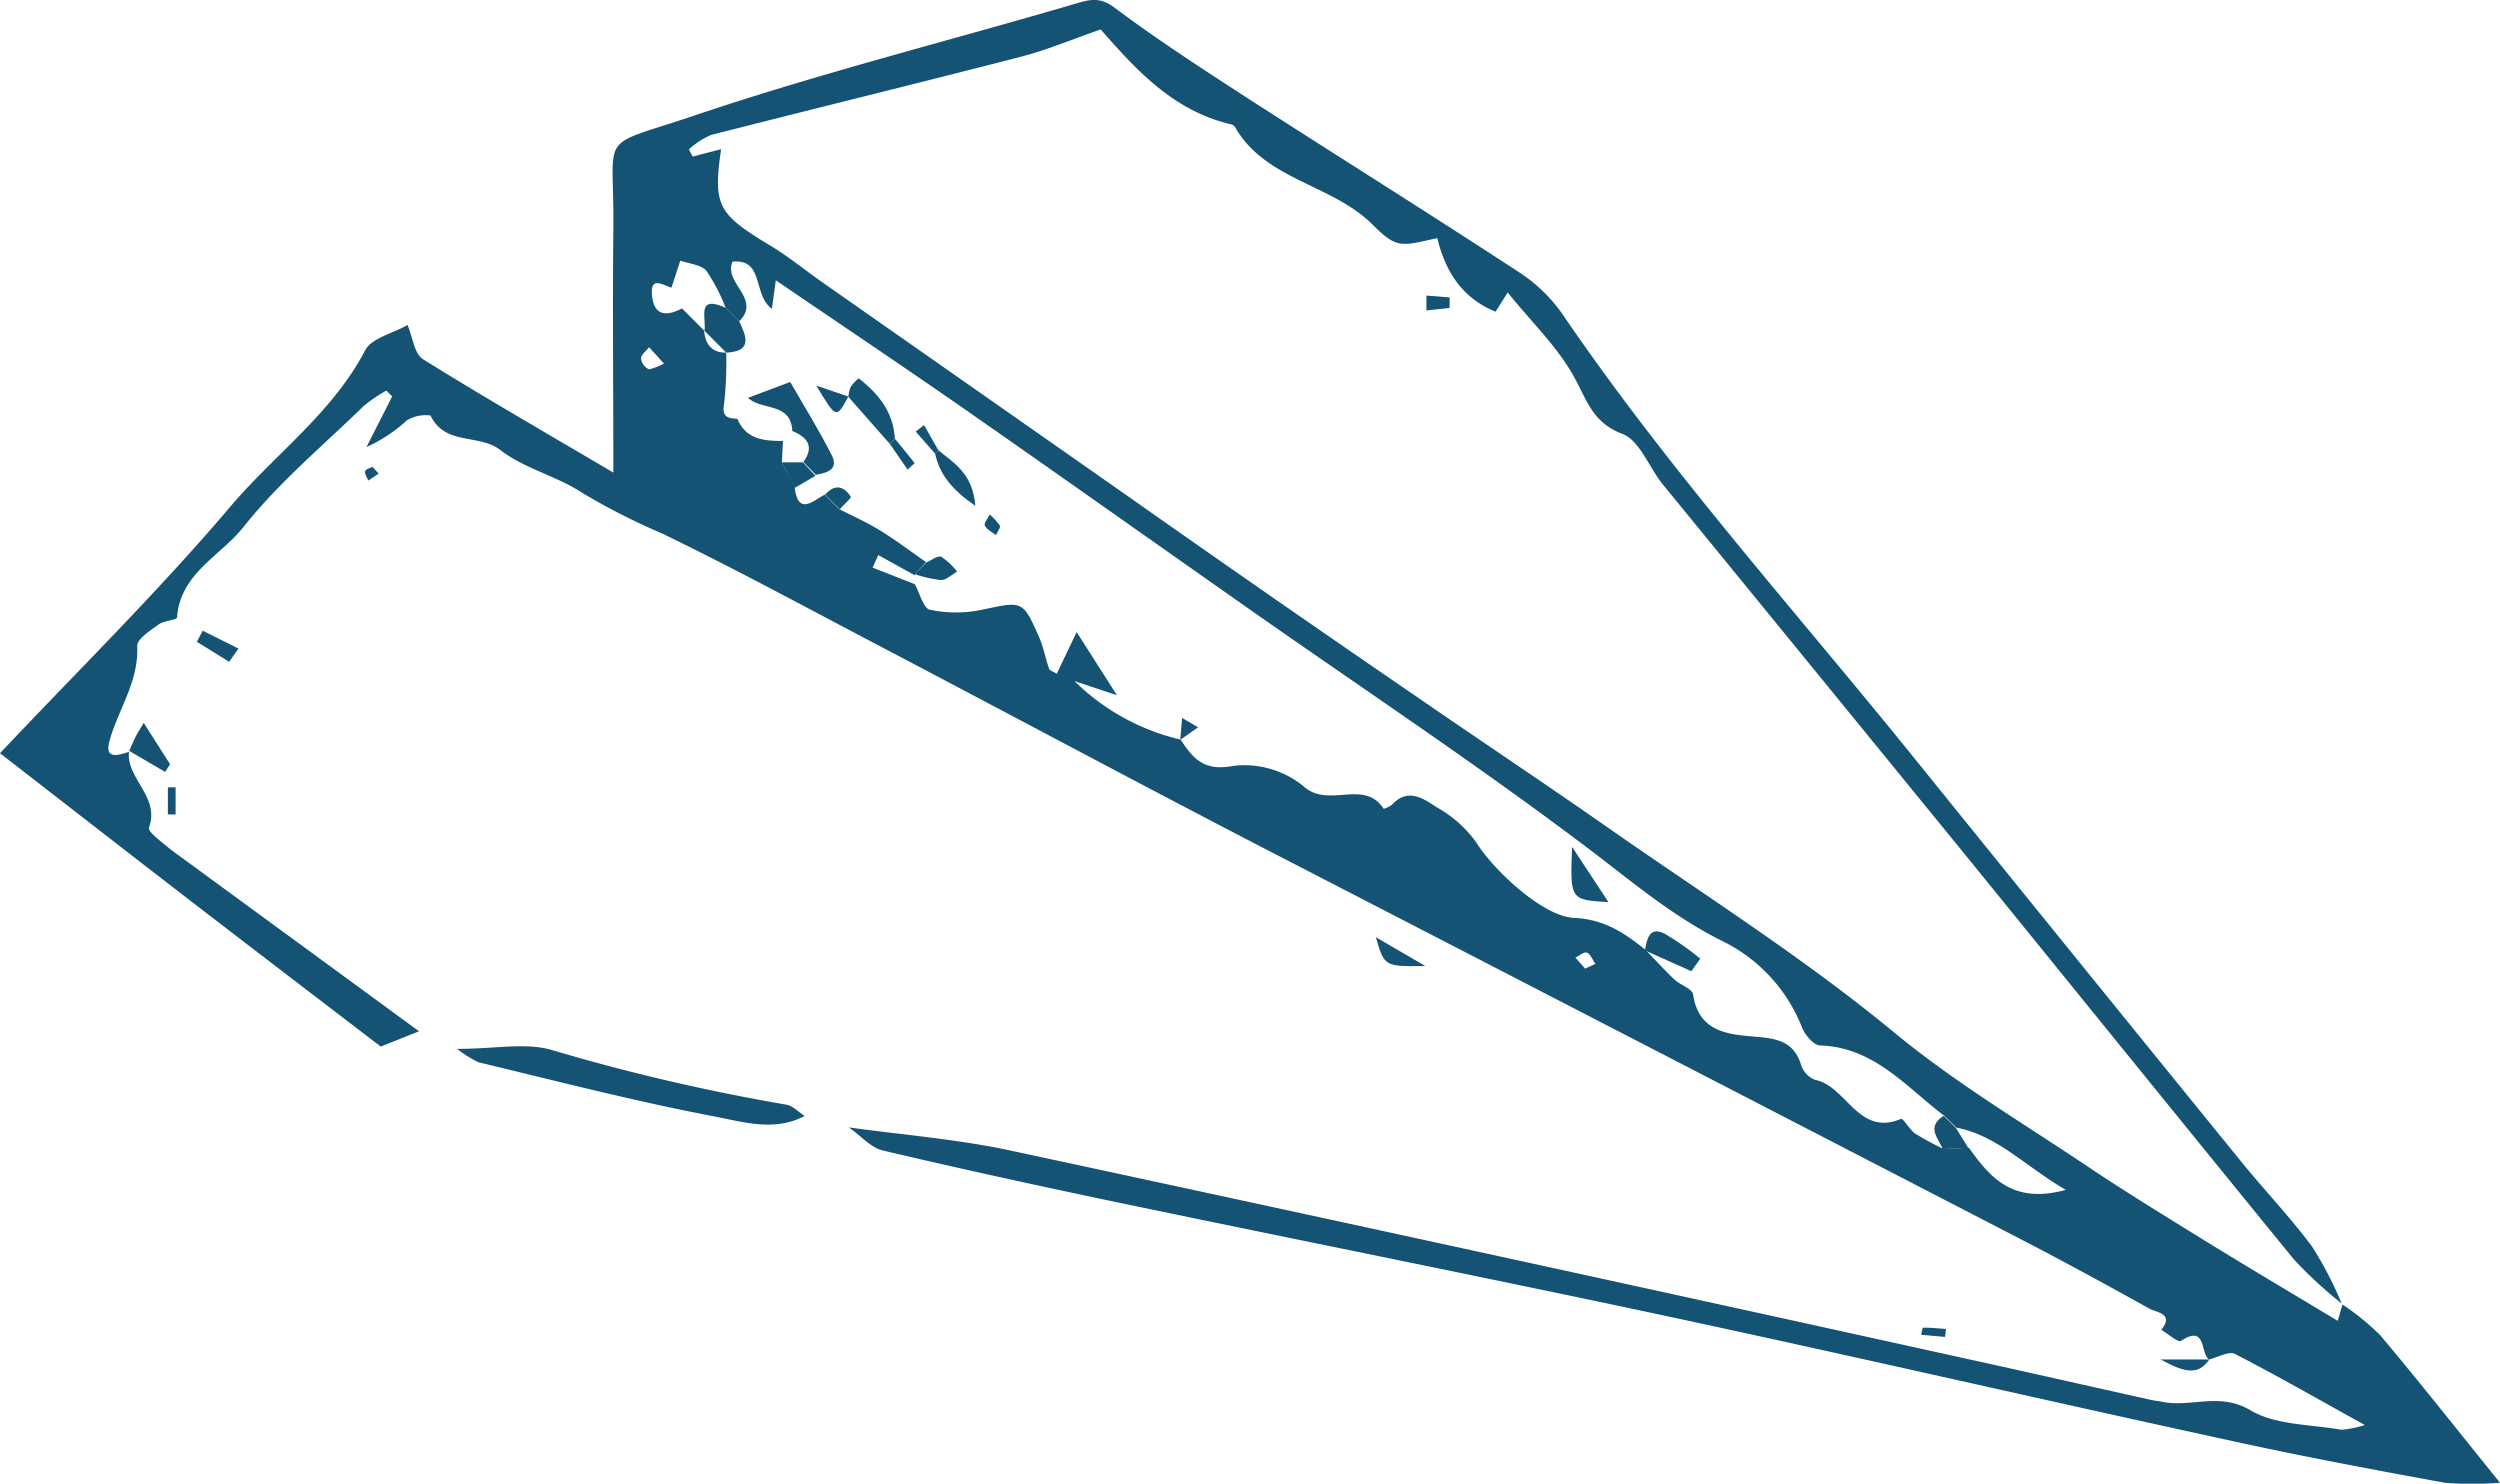 <svg id="Layer_1" data-name="Layer 1" xmlns="http://www.w3.org/2000/svg" xmlns:xlink="http://www.w3.org/1999/xlink" viewBox="0 0 225.93 134.08"><defs><style>.cls-1{fill:none;}.cls-2{clip-path:url(#clip-path);}.cls-3{fill:#145374;}</style><clipPath id="clip-path" transform="translate(0 0)"><rect class="cls-1" width="225.93" height="134.08"/></clipPath></defs><title>paperplane</title><g class="cls-2"><path class="cls-3" d="M76.66,101.88c4.91.68,9.89,1.07,14.72,2.11q43,9.24,86,18.73c5.67,1.24,11.32,2.53,17,3.79.32.07.65.1,1,.17,2.61.55,5.2-.9,8,.77,2.28,1.36,5.43,1.26,8.2,1.76a9.15,9.15,0,0,0,2.13-.43c-4.32-2.39-8-4.5-11.73-6.42-.56-.28-1.55.31-2.35.5-.8-.58-.21-3.2-2.53-1.68-.26.17-1.17-.64-1.78-1,1.18-1.47-.41-1.56-1.06-1.91-3.92-2.18-7.86-4.33-11.85-6.39Q148.06,94.12,113.7,76.39c-11.36-5.89-22.64-11.94-34-17.9-6.58-3.45-13.11-7-19.78-10.24a60.36,60.36,0,0,1-7.22-3.66c-2.33-1.56-5.29-2.22-7.48-3.92-1.94-1.5-5-.37-6.31-3.12a3.3,3.3,0,0,0-2.13.43,13.78,13.78,0,0,1-3.66,2.42l2.32-4.57-.52-.53a13.11,13.11,0,0,0-2.06,1.4C29.17,40.29,25.17,43.63,22,47.63c-2.07,2.61-5.72,4.2-6,8.17,0,.24-1.19.28-1.66.63-.75.56-2,1.32-1.94,2,.14,3.18-1.71,5.67-2.5,8.51-.48,1.72.77,1.34,1.75,1-.23,2.47,2.83,4.06,1.81,6.86-.13.36,1.26,1.38,2,2Q26.67,85,37.87,93.2l-3.46,1.38c-5.74-4.39-11.65-8.9-17.54-13.44C11.25,76.81,5.65,72.45,0,68.07c7.07-7.49,14.4-14.7,21-22.5,4-4.64,9.07-8.31,12-13.91.57-1.1,2.46-1.51,3.83-2.29.47,1.1.61,2.6,1.39,3.09,5.47,3.41,11.06,6.62,17.21,10.25,0-7.79-.07-14.9,0-22,.11-9.08-1.63-7.24,7.36-10.28C74.07,6.62,85.66,3.72,97.1.36c1.32-.39,2.27-.69,3.62.33,3.71,2.78,7.61,5.32,11.51,7.85,8.43,5.44,16.86,10.7,25.2,16.16a14.24,14.24,0,0,1,3.82,3.76C151,42.75,162.58,55.57,173.39,69Q187.93,87,202.56,105c2.1,2.58,4.41,5,6.39,7.66a33,33,0,0,1,2.67,5.14,39,39,0,0,1-4.33-4c-9.79-12-19.49-24-29.24-36q-13.86-17-27.76-34c-1.26-1.54-2.1-4-3.68-4.59-2.62-1-3.15-2.91-4.28-5-1.52-2.84-4-5.18-6.08-7.78l-1.09,1.74c-3.1-1.26-4.56-3.73-5.27-6.65-3.29.71-3.61,1-5.84-1.21-3.68-3.69-9.68-4-12.44-8.83a.65.65,0,0,0-.42-.26c-5.28-1.25-8.66-5.09-11.72-8.56-2.57.89-4.85,1.86-7.22,2.47-9.3,2.4-18.64,4.68-28,7.07a7.32,7.32,0,0,0-2,1.3l.35.65,2.57-.67c-.74,5.08-.3,5.85,4.35,8.66,1.69,1,3.25,2.29,4.88,3.43l27.37,19.16Q114.93,54,128.08,63c5.71,3.94,11.49,7.78,17.17,11.75,8.7,6.09,17.68,11.75,25.91,18.54,5.48,4.53,11.67,8.21,17.6,12.19,3.44,2.3,7,4.48,10.51,6.65,3.94,2.43,7.93,4.79,12,7.24l.42-1.48a22.69,22.69,0,0,1,3.41,2.77c3.49,4.15,6.86,8.42,10.83,13.34a32.1,32.1,0,0,1-5,0c-6.32-1.16-12.64-2.34-18.91-3.71-17-3.69-33.87-7.59-50.84-11.23-16.52-3.54-33.08-6.83-49.62-10.28-7.27-1.52-14.54-3.1-21.78-4.81-1.12-.26-2-1.36-3.07-2.08Zm-6-60.1L71.81,44c.3,2.62,1.6,1.3,2.72.7l1.3,1.3c1.23.64,2.51,1.2,3.69,1.93,1.44.88,2.79,1.91,4.17,2.87l-1,1.06V52l-3.32-1.84-.51,1.14,3.81,1.49c.45.8.77,2.18,1.36,2.31a11.42,11.42,0,0,0,4.73,0c3.66-.77,3.66-.89,5.16,2.52.39.89.56,1.87.88,2.79.06.19.39.28.7.48l1.8-3.77,3.64,5.71L97.1,61.55a20.27,20.27,0,0,0,9.59,5.29c1.12,1.68,2.08,2.89,4.74,2.38a8.2,8.2,0,0,1,3.34.26,8.32,8.32,0,0,1,3,1.55c2.27,2.1,5.49-.69,7.27,2.06a2,2,0,0,0,.79-.4c1.45-1.53,2.84-.49,4,.26a10.94,10.94,0,0,1,3.57,3.16c1.54,2.49,6,6.7,8.83,6.84s4.57,1.38,6.48,2.89c.87.9,1.7,1.82,2.61,2.68.53.5,1.61.83,1.69,1.35.48,3.25,2.91,3.6,5.41,3.8,1.89.16,3.66.29,4.34,2.55a2.16,2.16,0,0,0,.48.83,2.18,2.18,0,0,0,.8.54c2.85.57,3.88,5.14,7.75,3.53.21-.09.79,1,1.31,1.34a26.82,26.82,0,0,0,2.53,1.37l2.31-.1c1.93,2.73,4,5.11,8.75,3.8-3.7-2.15-6.16-4.9-9.88-5.62l-1.1-1.07c-3.45-2.61-6.33-6.19-11.21-6.36-.58,0-1.37-.94-1.64-1.61A14.68,14.68,0,0,0,155.56,85c-4.28-2.14-7.83-5.12-11.6-8-9.78-7.42-20-14.22-30.1-21.28-9.11-6.39-18.18-12.82-27.31-19.18-5.39-3.74-10.85-7.4-16.44-11.21l-.35,2.58c-1.75-1.26-.68-4.55-3.56-4.26-.85,1.94,2.66,3.34.6,5.39l-1.23-1.23a16.09,16.09,0,0,0-1.72-3.32c-.48-.58-1.56-.64-2.37-.94L60.68,26c-.81-.25-1.94-1.09-1.75.74s1.34,1.86,2.7,1.13l2,2c.11,1.25.69,2,2,2a33.79,33.79,0,0,1-.19,4.61c-.22,1.22.33,1.32,1.2,1.37.79,1.88,2.42,2,4.12,2ZM60,32.85l-1.34-1.47c-.26.34-.72.67-.73,1a1.2,1.2,0,0,0,.23.6,1.31,1.31,0,0,0,.5.4A5.12,5.12,0,0,0,60,32.85Zm83.25,54.69.93-.43c-.24-.33-.42-.85-.73-1s-.71.27-1.08.43Z" transform="translate(0 0)"/><path class="cls-3" d="M72.66,100.88c-2.71,1.41-5.55.5-8.17,0C57.36,99.52,50.32,97.7,43.24,96a10.77,10.77,0,0,1-1.93-1.21c3.5,0,6.25-.6,8.59.11a182.87,182.87,0,0,0,21.16,4.93c.58.1,1.09.65,1.63,1Z" transform="translate(0 0)"/><path class="cls-3" d="M11.66,67.89c.2-.44.39-.89.6-1.32s.33-.55.73-1.24l2.38,3.74-.45.69-3.26-1.91Z" transform="translate(0 0)"/><path class="cls-3" d="M124.34,84.7l4.47,2.6C125.11,87.35,125.11,87.35,124.34,84.7Z" transform="translate(0 0)"/><path class="cls-3" d="M20.71,59.81,17.79,58l.53-1,3.23,1.61Z" transform="translate(0 0)"/><path class="cls-3" d="M15.17,73.6V71.15h.7v2.46Z" transform="translate(0 0)"/><path class="cls-3" d="M72.66,100.85l4,1Z" transform="translate(0 0)"/><path class="cls-3" d="M33.66,42.19l.56.61-.93.63c-.11-.27-.34-.57-.3-.81S33.4,42.33,33.66,42.19Z" transform="translate(0 0)"/><path class="cls-3" d="M175.78,120.82l-2.16-.19c.06-.23.11-.65.17-.65.69,0,1.39.07,2.08.12Z" transform="translate(0 0)"/><path class="cls-3" d="M199.66,122.86c-.92,1.31-2,1.35-4.38,0Z" transform="translate(0 0)"/><path class="cls-3" d="M63.66,29.89c.21-1.09-.8-3.31,1.92-2.07l1.23,1.23c.65,1.37,1.2,2.7-1.17,2.82l-2-2Z" transform="translate(0 0)"/><path class="cls-3" d="M83.73,50.82c.46-.19,1-.64,1.34-.5a6.08,6.08,0,0,1,1.43,1.34c-.49.27-1,.77-1.46.76a10.8,10.8,0,0,1-2.38-.54Z" transform="translate(0 0)"/><path class="cls-3" d="M176.75,101.92l1.13,1.82-2.31.1c-.42-1-1.5-2,.08-3Z" transform="translate(0 0)"/><path class="cls-3" d="M70.66,41.78h1.9L73.69,43l-1.88,1.1Z" transform="translate(0 0)"/><path class="cls-3" d="M74.57,44.71c.86-1,1.68-.8,2.32.18.07.11-.66.74-1,1.13Z" transform="translate(0 0)"/><path class="cls-3" d="M131,27.83l-2.09.22V26.71l2.1.17Z" transform="translate(0 0)"/><path class="cls-3" d="M73.73,42.91,72.6,41.75c1-1.37.41-2.22-1-2.8-.11-2.63-2.81-1.83-4-3l3.81-1.43c1.3,2.25,2.6,4.35,3.72,6.55C75.85,42.39,74.79,42.73,73.73,42.91Z" transform="translate(0 0)"/><path class="cls-3" d="M76.66,35.89a3.72,3.72,0,0,1,.21-.92,4.15,4.15,0,0,1,.73-.78c1.81,1.41,3.14,3.06,3.27,5.47l-.48.43-3.73-4.24Z" transform="translate(0 0)"/><path class="cls-3" d="M142.07,76.53l3.29,5C141.89,81.32,141.89,81.32,142.07,76.53Z" transform="translate(0 0)"/><path class="cls-3" d="M148.66,85.86c.19-1,.39-2.18,1.8-1.47a26.31,26.31,0,0,1,3.2,2.25l-.81,1.13-4.19-1.88Z" transform="translate(0 0)"/><path class="cls-3" d="M84.83,40.71c1.41,1.16,3.1,2.12,3.31,5C86,44.24,84.91,42.85,84.51,41Z" transform="translate(0 0)"/><path class="cls-3" d="M76.66,35.85c-1.08,2-1.08,2-2.89-1l2.93,1Z" transform="translate(0 0)"/><path class="cls-3" d="M106.66,66.88l.17-2,1.44.85-1.61,1.13Z" transform="translate(0 0)"/><path class="cls-3" d="M90,48.36c-.37-.29-.82-.51-1-.87-.1-.2.27-.62.43-1a5.13,5.13,0,0,1,.92,1C90.45,47.63,90.18,48,90,48.36Z" transform="translate(0 0)"/><path class="cls-3" d="M80.89,39.66l1.77,2.19-.64.59L80.4,40.09Z" transform="translate(0 0)"/><path class="cls-3" d="M84.51,41l-1.76-2,.76-.58,1.32,2.32Z" transform="translate(0 0)"/></g></svg>